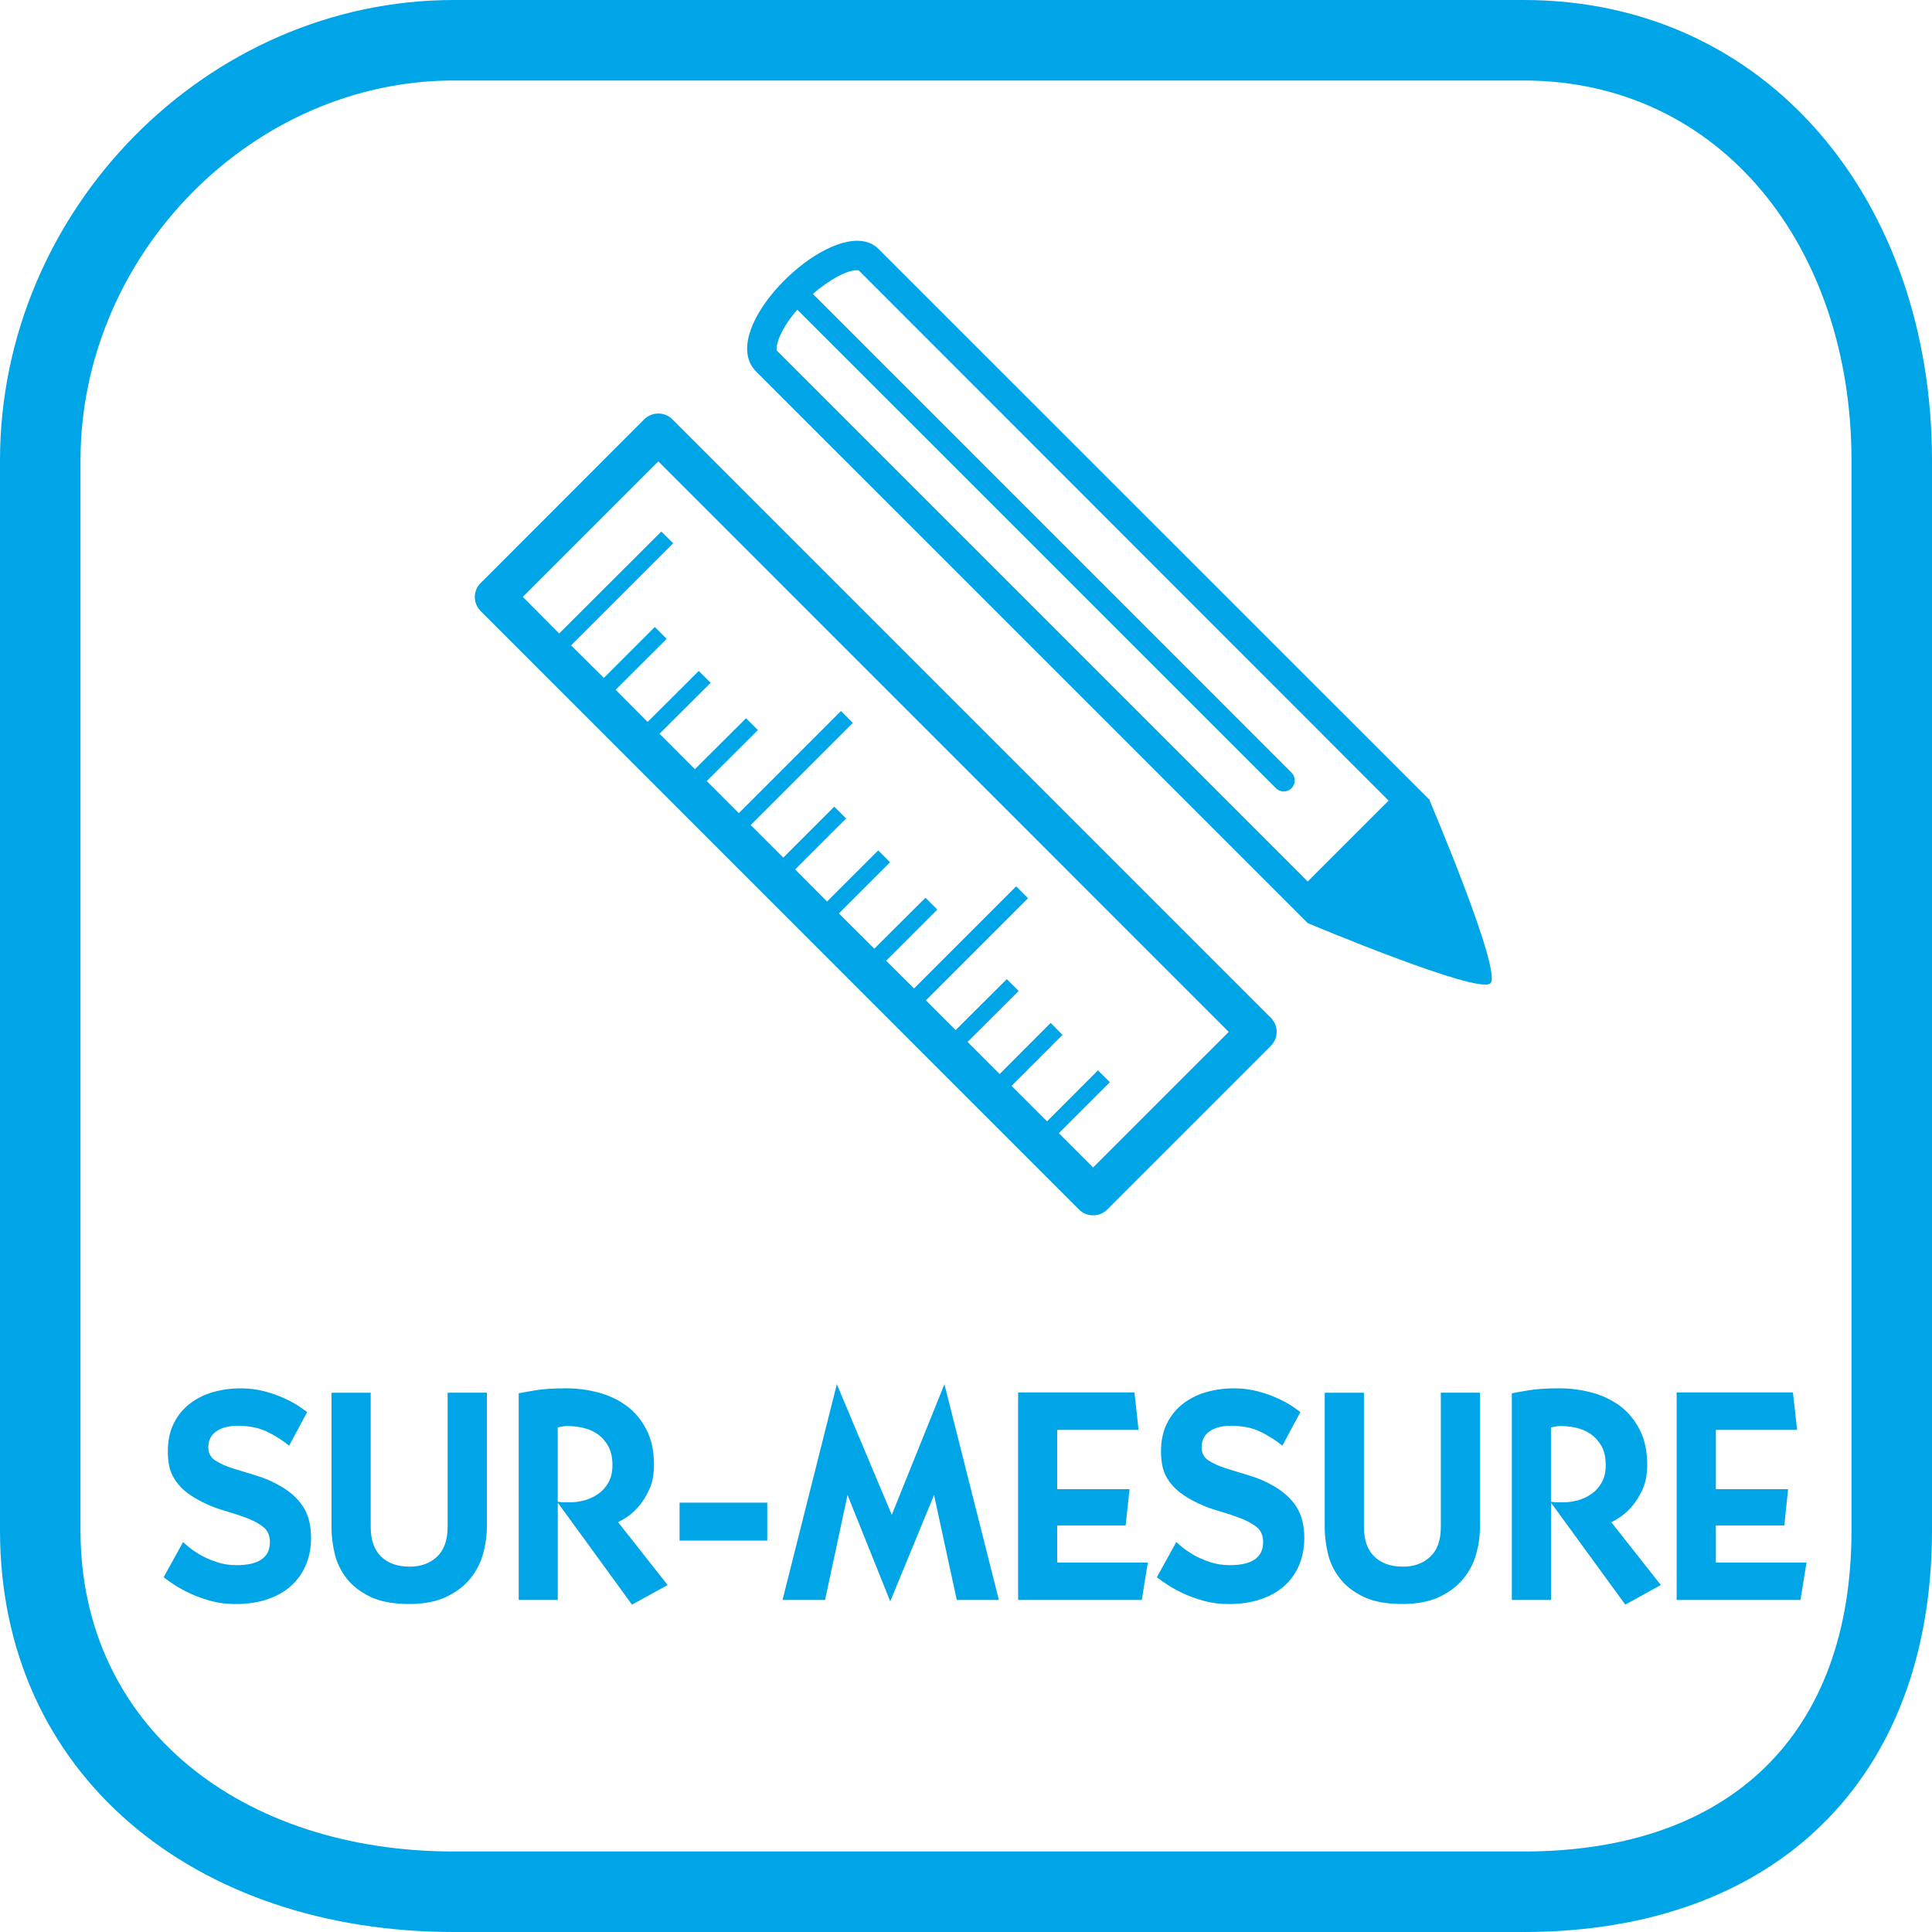<?xml version="1.0" encoding="utf-8"?>
<!-- Generator: Adobe Illustrator 21.0.0, SVG Export Plug-In . SVG Version: 6.00 Build 0)  -->
<svg version="1.1" id="Calque_1" xmlns="http://www.w3.org/2000/svg" xmlns:xlink="http://www.w3.org/1999/xlink" x="0px" y="0px"
	 viewBox="0 0 48 48" enable-background="new 0 0 48 48" xml:space="preserve">
<g>
	<path fill="#00A5E8" d="M37.853,48H11.274C4.832,48,0,44.092,0,38.021V11.44C0,5.212,5.139,0,11.274,0h26.579
		C43.926,0,48,5.004,48,11.44v26.58C48,44.189,44.121,48,37.853,48z M11.274,2C6.261,2,2,6.333,2,11.44v26.58
		C2,42.915,6.01,46,11.274,46h26.579C43.005,46,46,43.07,46,38.021V11.44C46,6.163,42.768,2,37.853,2H11.274z"/>
	<g>
		<path fill="#00A5E8" d="M41.656,34.594v5.157h3.076l0.15-0.93h-2.252v-0.922h1.701l0.094-0.901h-1.795v-1.473h2.019l-0.104-0.93
			H41.656z M37.559,39.751h0.975v-2.418l1.846,2.534l0.883-0.487l-1.23-1.561c0.045-0.02,0.117-0.061,0.215-0.125
			c0.096-0.063,0.195-0.15,0.295-0.265c0.098-0.113,0.187-0.255,0.266-0.424c0.076-0.17,0.115-0.372,0.115-0.61
			c0-0.349-0.064-0.643-0.191-0.885c-0.127-0.243-0.293-0.439-0.498-0.59c-0.207-0.149-0.439-0.257-0.701-0.326
			c-0.262-0.068-0.525-0.102-0.795-0.102c-0.318,0-0.574,0.018-0.772,0.051c-0.195,0.035-0.332,0.059-0.406,0.072V39.751z
			 M39.16,35.473c0.131,0.028,0.25,0.08,0.361,0.155c0.107,0.075,0.197,0.176,0.27,0.301c0.068,0.128,0.103,0.284,0.103,0.472
			c0,0.171-0.033,0.314-0.098,0.429c-0.068,0.117-0.15,0.211-0.252,0.283c-0.104,0.073-0.215,0.126-0.338,0.161
			c-0.121,0.032-0.238,0.05-0.355,0.05h-0.158c-0.051,0-0.106-0.004-0.16-0.014v-1.845c0.041-0.011,0.082-0.02,0.123-0.025
			c0.039-0.007,0.08-0.011,0.123-0.011C38.902,35.429,39.029,35.444,39.16,35.473 M35.797,34.602v3.333
			c0,0.325-0.084,0.571-0.26,0.738c-0.174,0.166-0.4,0.25-0.68,0.25c-0.307,0-0.547-0.086-0.715-0.254
			c-0.172-0.17-0.256-0.414-0.256-0.734v-3.333h-0.974v3.355c0,0.204,0.028,0.417,0.079,0.639c0.051,0.222,0.149,0.427,0.293,0.613
			c0.143,0.187,0.338,0.34,0.586,0.46c0.252,0.121,0.572,0.182,0.969,0.182c0.375,0,0.688-0.062,0.934-0.182
			c0.248-0.12,0.447-0.272,0.592-0.457c0.15-0.185,0.252-0.389,0.314-0.614c0.061-0.225,0.09-0.438,0.09-0.642v-3.355H35.797z
			 M29.971,34.586c-0.221,0.063-0.412,0.161-0.582,0.291c-0.168,0.13-0.3,0.293-0.398,0.491c-0.097,0.196-0.146,0.428-0.146,0.693
			c0,0.126,0.011,0.244,0.033,0.355c0.023,0.112,0.063,0.217,0.123,0.315c0.058,0.099,0.139,0.194,0.238,0.284
			c0.1,0.091,0.226,0.176,0.381,0.259c0.194,0.106,0.398,0.19,0.606,0.25c0.209,0.061,0.398,0.122,0.568,0.186
			c0.17,0.062,0.311,0.139,0.422,0.225c0.111,0.086,0.166,0.213,0.166,0.377c0,0.383-0.275,0.574-0.83,0.574
			c-0.176,0-0.344-0.026-0.501-0.08c-0.153-0.052-0.292-0.114-0.407-0.18c-0.115-0.07-0.211-0.134-0.285-0.197
			c-0.075-0.064-0.119-0.102-0.134-0.117l-0.483,0.873c0.064,0.053,0.154,0.118,0.27,0.192c0.115,0.075,0.25,0.146,0.4,0.218
			c0.153,0.07,0.324,0.131,0.513,0.182c0.187,0.05,0.388,0.075,0.602,0.075c0.294,0,0.556-0.038,0.788-0.116
			c0.232-0.077,0.43-0.188,0.59-0.33c0.159-0.144,0.284-0.316,0.371-0.52c0.084-0.204,0.129-0.429,0.129-0.677
			c0-0.313-0.066-0.571-0.195-0.772c-0.128-0.2-0.315-0.371-0.555-0.511c-0.199-0.116-0.404-0.206-0.619-0.268
			c-0.212-0.064-0.406-0.123-0.58-0.178c-0.175-0.056-0.318-0.122-0.432-0.196c-0.115-0.077-0.17-0.184-0.17-0.324
			c0-0.174,0.065-0.306,0.198-0.399c0.134-0.092,0.309-0.138,0.528-0.138c0.283,0,0.522,0.047,0.722,0.142
			c0.198,0.095,0.386,0.211,0.558,0.352l0.448-0.835c-0.03-0.025-0.095-0.069-0.189-0.135c-0.096-0.066-0.216-0.132-0.362-0.199
			c-0.145-0.068-0.311-0.128-0.494-0.178c-0.188-0.05-0.385-0.077-0.594-0.077C30.424,34.492,30.189,34.524,29.971,34.586
			 M25.295,34.594v5.157h3.072l0.15-0.93h-2.251v-0.922h1.7l0.098-0.901h-1.798v-1.473h2.021l-0.102-0.93H25.295z M22.156,37.636
			l-1.365-3.246l-1.349,5.361h1.056l0.559-2.608l1.061,2.643l1.088-2.643l0.565,2.608h1.046l-1.353-5.361L22.156,37.636z
			 M16.884,38.276h2.178v-0.944h-2.178V38.276z M12.884,39.751h0.974v-2.418l1.844,2.534l0.885-0.487l-1.23-1.561
			c0.043-0.02,0.115-0.061,0.214-0.125c0.097-0.063,0.194-0.15,0.295-0.265c0.099-0.113,0.187-0.255,0.265-0.424
			c0.078-0.17,0.117-0.372,0.117-0.61c0-0.349-0.064-0.643-0.192-0.885c-0.126-0.243-0.293-0.439-0.499-0.59
			c-0.207-0.149-0.439-0.257-0.701-0.326c-0.261-0.068-0.525-0.102-0.794-0.102c-0.317,0-0.575,0.018-0.77,0.051
			c-0.197,0.035-0.332,0.059-0.405,0.072V39.751z M14.482,35.473c0.133,0.028,0.251,0.08,0.361,0.155
			c0.109,0.075,0.198,0.176,0.269,0.301c0.069,0.128,0.104,0.284,0.104,0.472c0,0.171-0.034,0.314-0.098,0.429
			c-0.066,0.117-0.149,0.211-0.253,0.283c-0.103,0.073-0.214,0.126-0.337,0.161c-0.123,0.032-0.24,0.05-0.354,0.05h-0.158
			c-0.053,0-0.106-0.004-0.16-0.014v-1.845c0.041-0.011,0.082-0.02,0.121-0.025c0.041-0.007,0.081-0.011,0.124-0.011
			C14.225,35.429,14.352,35.444,14.482,35.473 M11.121,34.602v3.333c0,0.325-0.086,0.571-0.26,0.738
			c-0.176,0.166-0.401,0.25-0.681,0.25c-0.307,0-0.546-0.086-0.716-0.254c-0.17-0.17-0.254-0.414-0.254-0.734v-3.333H8.236v3.355
			c0,0.204,0.027,0.417,0.078,0.639c0.051,0.222,0.151,0.427,0.293,0.613c0.145,0.187,0.34,0.34,0.588,0.46
			c0.252,0.121,0.572,0.182,0.969,0.182c0.375,0,0.688-0.062,0.934-0.182c0.246-0.12,0.446-0.272,0.593-0.457
			c0.148-0.185,0.25-0.389,0.314-0.614c0.059-0.225,0.091-0.438,0.091-0.642v-3.355H11.121z M5.295,34.586
			c-0.223,0.063-0.413,0.161-0.582,0.291c-0.168,0.13-0.3,0.293-0.398,0.491c-0.097,0.196-0.145,0.428-0.145,0.693
			c0,0.126,0.01,0.244,0.032,0.355c0.023,0.112,0.064,0.217,0.124,0.315c0.059,0.099,0.137,0.194,0.236,0.284
			c0.1,0.091,0.228,0.176,0.381,0.259c0.196,0.106,0.398,0.19,0.605,0.25c0.209,0.061,0.398,0.122,0.57,0.186
			c0.168,0.062,0.31,0.139,0.421,0.225c0.109,0.086,0.167,0.213,0.167,0.377c0,0.383-0.277,0.574-0.83,0.574
			c-0.179,0-0.346-0.026-0.502-0.08c-0.154-0.052-0.293-0.114-0.407-0.18c-0.115-0.07-0.21-0.134-0.286-0.197
			c-0.074-0.064-0.119-0.102-0.133-0.117l-0.482,0.873c0.063,0.053,0.154,0.118,0.269,0.192c0.115,0.075,0.249,0.146,0.401,0.218
			c0.152,0.07,0.322,0.131,0.51,0.182c0.188,0.05,0.391,0.075,0.603,0.075c0.293,0,0.557-0.038,0.788-0.116
			c0.232-0.077,0.43-0.188,0.588-0.33c0.161-0.144,0.284-0.316,0.373-0.52c0.085-0.204,0.13-0.429,0.13-0.677
			c0-0.313-0.066-0.571-0.195-0.772c-0.129-0.2-0.314-0.371-0.557-0.511c-0.197-0.116-0.404-0.206-0.617-0.268
			c-0.213-0.064-0.407-0.123-0.58-0.178c-0.176-0.056-0.32-0.122-0.434-0.196c-0.113-0.077-0.17-0.184-0.17-0.324
			c0-0.174,0.066-0.306,0.199-0.399c0.134-0.092,0.31-0.138,0.529-0.138c0.281,0,0.522,0.047,0.721,0.142
			c0.199,0.095,0.385,0.211,0.559,0.352l0.449-0.835c-0.032-0.025-0.098-0.069-0.191-0.135c-0.096-0.066-0.216-0.132-0.361-0.199
			c-0.145-0.068-0.311-0.128-0.496-0.178c-0.187-0.05-0.383-0.077-0.592-0.077C5.747,34.492,5.514,34.524,5.295,34.586"/>
	</g>
	<g>
		<g>
			<path fill="#00A5E8" d="M35.523,19.9c0,0-0.002-0.025-0.006-0.029L35.51,19.85l-0.01,0.004C34.814,19.169,22.644,7,21.831,6.189
				c-0.142-0.145-0.327-0.207-0.534-0.207c-1.268,0-3.439,2.32-2.51,3.25c1.086,1.084,13.703,13.702,13.703,13.702
				s4.25,1.79,4.541,1.495C37.326,24.135,35.523,19.9,35.523,19.9L35.523,19.9z M32.49,21.901L19.303,8.714
				c-0.017-0.017-0.017-0.141,0.063-0.341c0.096-0.232,0.257-0.464,0.443-0.68l11.893,11.891c0.053,0.054,0.124,0.08,0.19,0.08
				c0.07,0,0.142-0.025,0.194-0.08c0.108-0.107,0.108-0.282,0-0.39L20.195,7.302c0.399-0.344,0.831-0.589,1.102-0.589
				c0.023,0,0.036,0.004,0.036,0.004C22.052,7.439,32.09,17.479,34.5,19.891L32.49,21.901z M32.49,21.901"/>
			<path fill="#00A5E8" d="M16.703,10.417c-0.189-0.191-0.503-0.191-0.697,0l-4.064,4.069c-0.195,0.19-0.195,0.502,0,0.696
				l14.868,14.87c0.19,0.19,0.507,0.19,0.698,0l4.065-4.066c0.194-0.195,0.194-0.506,0-0.698L16.703,10.417z M27.158,29.005
				l-0.851-0.851l1.267-1.267l-0.295-0.295l-1.266,1.267l-0.881-0.88l1.266-1.267l-0.294-0.299l-1.268,1.271l-0.797-0.797
				l1.27-1.267l-0.295-0.294l-1.271,1.266l-0.739-0.739l2.537-2.537l-0.295-0.295l-2.537,2.537l-0.693-0.689l1.272-1.271
				l-0.295-0.294l-1.271,1.266l-0.88-0.876l1.271-1.271l-0.294-0.295l-1.271,1.27l-0.793-0.797l1.267-1.266l-0.295-0.294
				l-1.266,1.266l-0.81-0.81l2.537-2.537l-0.295-0.295l-2.537,2.537l-0.797-0.797l1.271-1.266l-0.294-0.295l-1.271,1.266
				l-0.879-0.88l1.27-1.266l-0.295-0.295l-1.271,1.267l-0.795-0.798l1.269-1.266l-0.295-0.295l-1.266,1.266l-0.815-0.809
				l2.537-2.537l-0.295-0.291l-2.537,2.533l-0.904-0.91l3.366-3.367l14.172,14.175L27.158,29.005z M27.158,29.005"/>
		</g>
	</g>
</g>
</svg>
